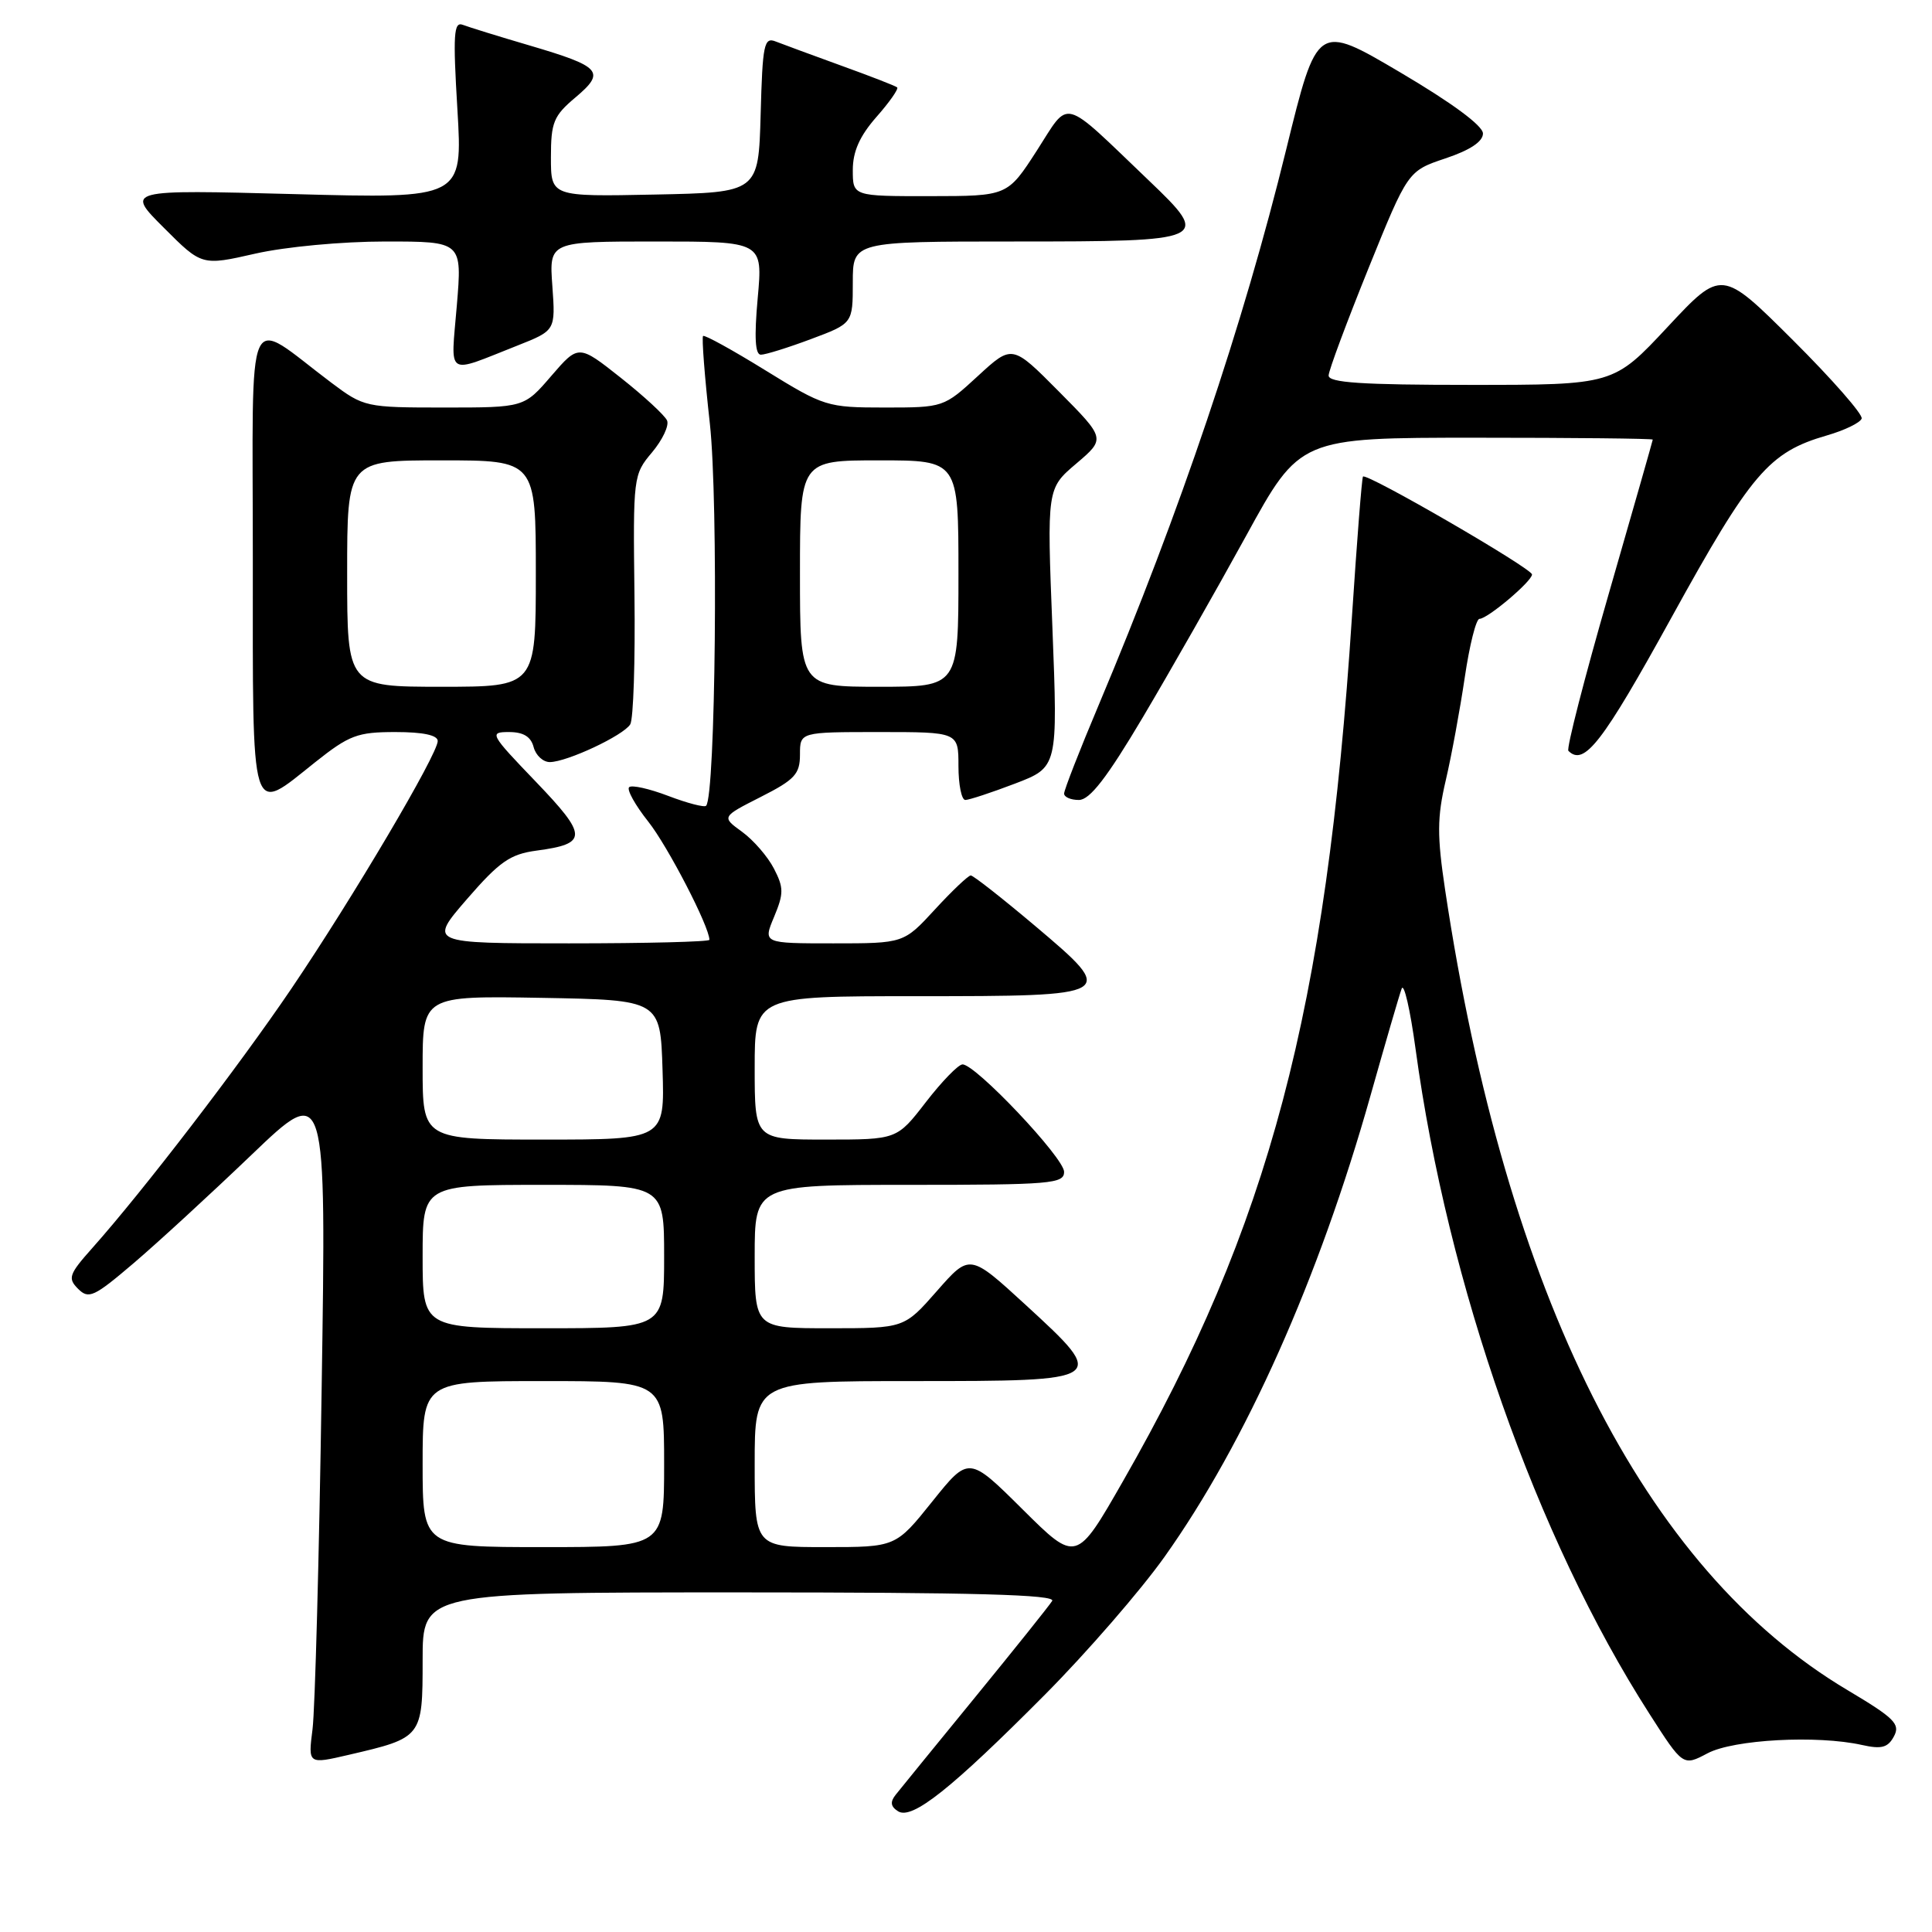 <?xml version="1.0" encoding="UTF-8" standalone="no"?>
<!DOCTYPE svg PUBLIC "-//W3C//DTD SVG 1.1//EN" "http://www.w3.org/Graphics/SVG/1.1/DTD/svg11.dtd" >
<svg xmlns="http://www.w3.org/2000/svg" xmlns:xlink="http://www.w3.org/1999/xlink" version="1.1" viewBox="0 0 256 256">
 <g >
 <path fill="currentColor"
d=" M 138.50 224.51 C 144.00 218.97 151.11 210.78 154.29 206.31 C 165.07 191.16 174.76 169.44 181.61 145.13 C 183.57 138.19 185.42 131.82 185.73 131.00 C 186.03 130.18 186.86 133.78 187.57 139.00 C 191.82 170.27 203.58 203.73 218.54 227.06 C 223.01 234.04 223.01 234.04 226.26 232.32 C 229.71 230.49 240.78 229.89 246.73 231.22 C 249.32 231.80 250.16 231.57 250.96 230.07 C 251.83 228.45 251.02 227.65 244.82 223.96 C 217.81 207.92 199.56 171.62 191.49 117.94 C 190.41 110.72 190.42 108.33 191.57 103.40 C 192.33 100.16 193.46 94.01 194.09 89.75 C 194.72 85.49 195.59 82.00 196.04 82.00 C 197.11 82.00 203.00 77.02 203.00 76.12 C 203.00 75.32 181.03 62.59 180.60 63.15 C 180.45 63.34 179.80 71.69 179.14 81.71 C 175.74 133.89 168.20 162.38 148.81 196.25 C 142.62 207.07 142.62 207.07 135.50 200.00 C 128.37 192.92 128.37 192.92 123.53 198.96 C 118.69 205.00 118.69 205.00 109.34 205.00 C 100.00 205.00 100.00 205.00 100.00 194.00 C 100.00 183.00 100.00 183.00 121.03 183.00 C 146.79 183.00 146.85 182.96 135.91 172.91 C 128.50 166.11 128.50 166.11 124.16 171.05 C 119.82 176.00 119.82 176.00 109.91 176.00 C 100.00 176.00 100.00 176.00 100.00 166.50 C 100.00 157.00 100.00 157.00 120.50 157.00 C 139.24 157.00 141.00 156.85 141.00 155.28 C 141.00 153.42 129.22 140.97 127.53 141.04 C 126.96 141.07 124.78 143.32 122.68 146.04 C 118.85 151.00 118.85 151.00 109.43 151.00 C 100.00 151.00 100.00 151.00 100.00 141.50 C 100.00 132.00 100.00 132.00 121.38 132.00 C 148.01 132.00 148.11 131.94 137.11 122.65 C 132.77 118.99 128.96 116.00 128.63 116.00 C 128.31 116.00 126.17 118.02 123.89 120.50 C 119.75 125.00 119.75 125.00 110.42 125.00 C 101.10 125.00 101.10 125.00 102.57 121.49 C 103.86 118.39 103.86 117.63 102.55 115.09 C 101.73 113.50 99.83 111.31 98.33 110.22 C 95.60 108.24 95.60 108.24 100.80 105.60 C 105.32 103.31 106.00 102.57 106.00 99.98 C 106.00 97.00 106.00 97.00 116.50 97.00 C 127.00 97.00 127.00 97.00 127.00 101.50 C 127.00 103.97 127.41 106.00 127.91 106.00 C 128.41 106.00 131.38 105.02 134.50 103.83 C 140.17 101.66 140.17 101.66 139.45 83.19 C 138.72 64.73 138.72 64.73 142.61 61.43 C 146.50 58.12 146.50 58.12 140.31 51.88 C 134.12 45.64 134.12 45.64 129.58 49.82 C 125.06 53.98 125.01 54.00 117.22 54.00 C 109.60 54.00 109.20 53.87 101.45 49.09 C 97.08 46.39 93.35 44.33 93.16 44.52 C 92.97 44.70 93.37 49.93 94.06 56.13 C 95.20 66.47 94.82 105.52 93.56 106.77 C 93.32 107.01 91.06 106.42 88.54 105.46 C 86.02 104.50 83.69 103.98 83.36 104.31 C 83.03 104.64 84.17 106.69 85.90 108.87 C 88.49 112.14 94.00 122.79 94.00 124.53 C 94.00 124.79 85.63 125.00 75.40 125.00 C 56.80 125.00 56.80 125.00 61.88 119.13 C 66.19 114.16 67.60 113.18 71.10 112.71 C 77.92 111.80 77.90 110.77 70.98 103.56 C 64.93 97.26 64.79 97.00 67.44 97.00 C 69.35 97.00 70.35 97.61 70.71 99.00 C 71.00 100.10 71.97 100.99 72.87 100.98 C 75.16 100.95 82.60 97.46 83.51 95.98 C 83.93 95.31 84.18 87.59 84.07 78.84 C 83.88 63.17 83.91 62.89 86.40 59.94 C 87.78 58.29 88.68 56.40 88.39 55.72 C 88.10 55.05 85.34 52.50 82.26 50.06 C 76.66 45.63 76.66 45.63 73.05 49.81 C 69.45 54.00 69.45 54.00 58.87 54.00 C 48.45 54.00 48.22 53.95 43.89 50.70 C 32.32 42.00 33.50 39.34 33.50 74.11 C 33.50 109.31 33.07 107.92 41.76 101.00 C 46.28 97.41 47.36 97.00 52.39 97.00 C 56.05 97.00 58.00 97.41 58.00 98.19 C 58.00 99.94 46.76 118.96 38.61 131.00 C 31.61 141.33 18.97 157.80 12.24 165.36 C 9.13 168.85 8.95 169.38 10.35 170.78 C 11.75 172.18 12.46 171.85 17.67 167.41 C 20.84 164.71 27.89 158.23 33.34 153.01 C 43.24 143.53 43.24 143.53 42.62 184.01 C 42.29 206.28 41.74 226.59 41.41 229.14 C 40.82 233.78 40.82 233.78 46.23 232.52 C 55.96 230.26 56.00 230.21 56.00 219.96 C 56.00 211.00 56.00 211.00 98.06 211.00 C 129.13 211.00 139.94 211.30 139.42 212.13 C 139.03 212.76 134.44 218.49 129.22 224.88 C 123.99 231.27 119.25 237.10 118.67 237.83 C 117.92 238.78 118.02 239.39 119.01 240.01 C 120.87 241.16 126.07 237.02 138.50 224.51 Z  M 151.44 95.03 C 155.02 88.99 161.17 78.19 165.10 71.03 C 172.24 58.00 172.24 58.00 195.62 58.00 C 208.48 58.00 219.00 58.11 219.00 58.25 C 218.99 58.39 216.36 67.61 213.15 78.74 C 209.94 89.87 207.54 99.21 207.82 99.49 C 209.90 101.57 212.32 98.45 221.46 81.86 C 232.03 62.68 234.38 59.92 242.06 57.70 C 244.42 57.02 246.50 56.01 246.68 55.46 C 246.86 54.92 242.76 50.24 237.57 45.07 C 228.12 35.66 228.12 35.66 220.96 43.33 C 213.80 51.00 213.80 51.00 194.90 51.00 C 180.42 51.00 176.01 50.71 176.05 49.75 C 176.07 49.06 178.45 42.69 181.32 35.58 C 186.55 22.66 186.55 22.66 191.52 20.99 C 194.79 19.90 196.50 18.76 196.50 17.69 C 196.50 16.66 192.39 13.63 185.52 9.58 C 174.53 3.10 174.53 3.10 170.43 19.80 C 164.74 43.02 156.39 67.75 145.59 93.40 C 143.06 99.39 141.00 104.68 141.00 105.15 C 141.00 105.62 141.88 106.00 142.96 106.00 C 144.40 106.00 146.68 103.05 151.44 95.03 Z  M 68.56 45.79 C 73.61 43.79 73.61 43.79 73.19 37.90 C 72.76 32.00 72.76 32.00 86.92 32.00 C 101.08 32.00 101.08 32.00 100.40 39.50 C 99.93 44.70 100.06 47.00 100.82 47.00 C 101.43 47.00 104.42 46.07 107.46 44.93 C 113.00 42.86 113.00 42.86 113.00 37.43 C 113.00 32.00 113.00 32.00 134.38 32.00 C 160.22 32.00 160.54 31.86 152.22 23.91 C 140.49 12.70 141.83 13.06 137.39 19.95 C 133.50 25.98 133.50 25.98 123.25 25.99 C 113.00 26.00 113.00 26.00 113.00 22.53 C 113.00 20.08 113.91 18.03 116.13 15.50 C 117.86 13.54 119.09 11.78 118.88 11.58 C 118.67 11.39 115.35 10.10 111.50 8.71 C 107.65 7.31 103.73 5.87 102.79 5.50 C 101.24 4.88 101.04 5.85 100.79 15.16 C 100.50 25.50 100.50 25.50 86.75 25.78 C 73.00 26.06 73.00 26.06 73.00 20.85 C 73.00 16.21 73.35 15.35 76.25 12.91 C 80.29 9.50 79.69 8.83 70.12 6.01 C 66.06 4.82 62.11 3.59 61.32 3.29 C 60.12 2.83 60.01 4.56 60.61 14.53 C 61.31 26.32 61.31 26.32 38.98 25.72 C 16.65 25.13 16.65 25.13 21.70 30.17 C 26.74 35.22 26.74 35.22 33.82 33.61 C 37.82 32.70 45.32 32.00 51.07 32.00 C 61.24 32.00 61.24 32.00 60.53 40.50 C 59.73 50.11 58.93 49.59 68.56 45.79 Z  M 56.00 194.00 C 56.00 183.00 56.00 183.00 72.00 183.00 C 88.00 183.00 88.00 183.00 88.00 194.00 C 88.00 205.00 88.00 205.00 72.00 205.00 C 56.00 205.00 56.00 205.00 56.00 194.00 Z  M 56.00 166.50 C 56.00 157.00 56.00 157.00 72.00 157.00 C 88.00 157.00 88.00 157.00 88.00 166.50 C 88.00 176.00 88.00 176.00 72.00 176.00 C 56.00 176.00 56.00 176.00 56.00 166.50 Z  M 56.00 141.47 C 56.00 131.95 56.00 131.95 71.75 132.22 C 87.50 132.50 87.50 132.50 87.79 141.75 C 88.08 151.00 88.08 151.00 72.04 151.00 C 56.00 151.00 56.00 151.00 56.00 141.47 Z  M 46.00 76.00 C 46.00 61.00 46.00 61.00 58.50 61.00 C 71.00 61.00 71.00 61.00 71.00 76.00 C 71.00 91.00 71.00 91.00 58.50 91.00 C 46.00 91.00 46.00 91.00 46.00 76.00 Z  M 106.00 76.00 C 106.00 61.00 106.00 61.00 116.50 61.00 C 127.00 61.00 127.00 61.00 127.00 76.00 C 127.00 91.00 127.00 91.00 116.50 91.00 C 106.00 91.00 106.00 91.00 106.00 76.00 Z "/>
</g>
</svg>
